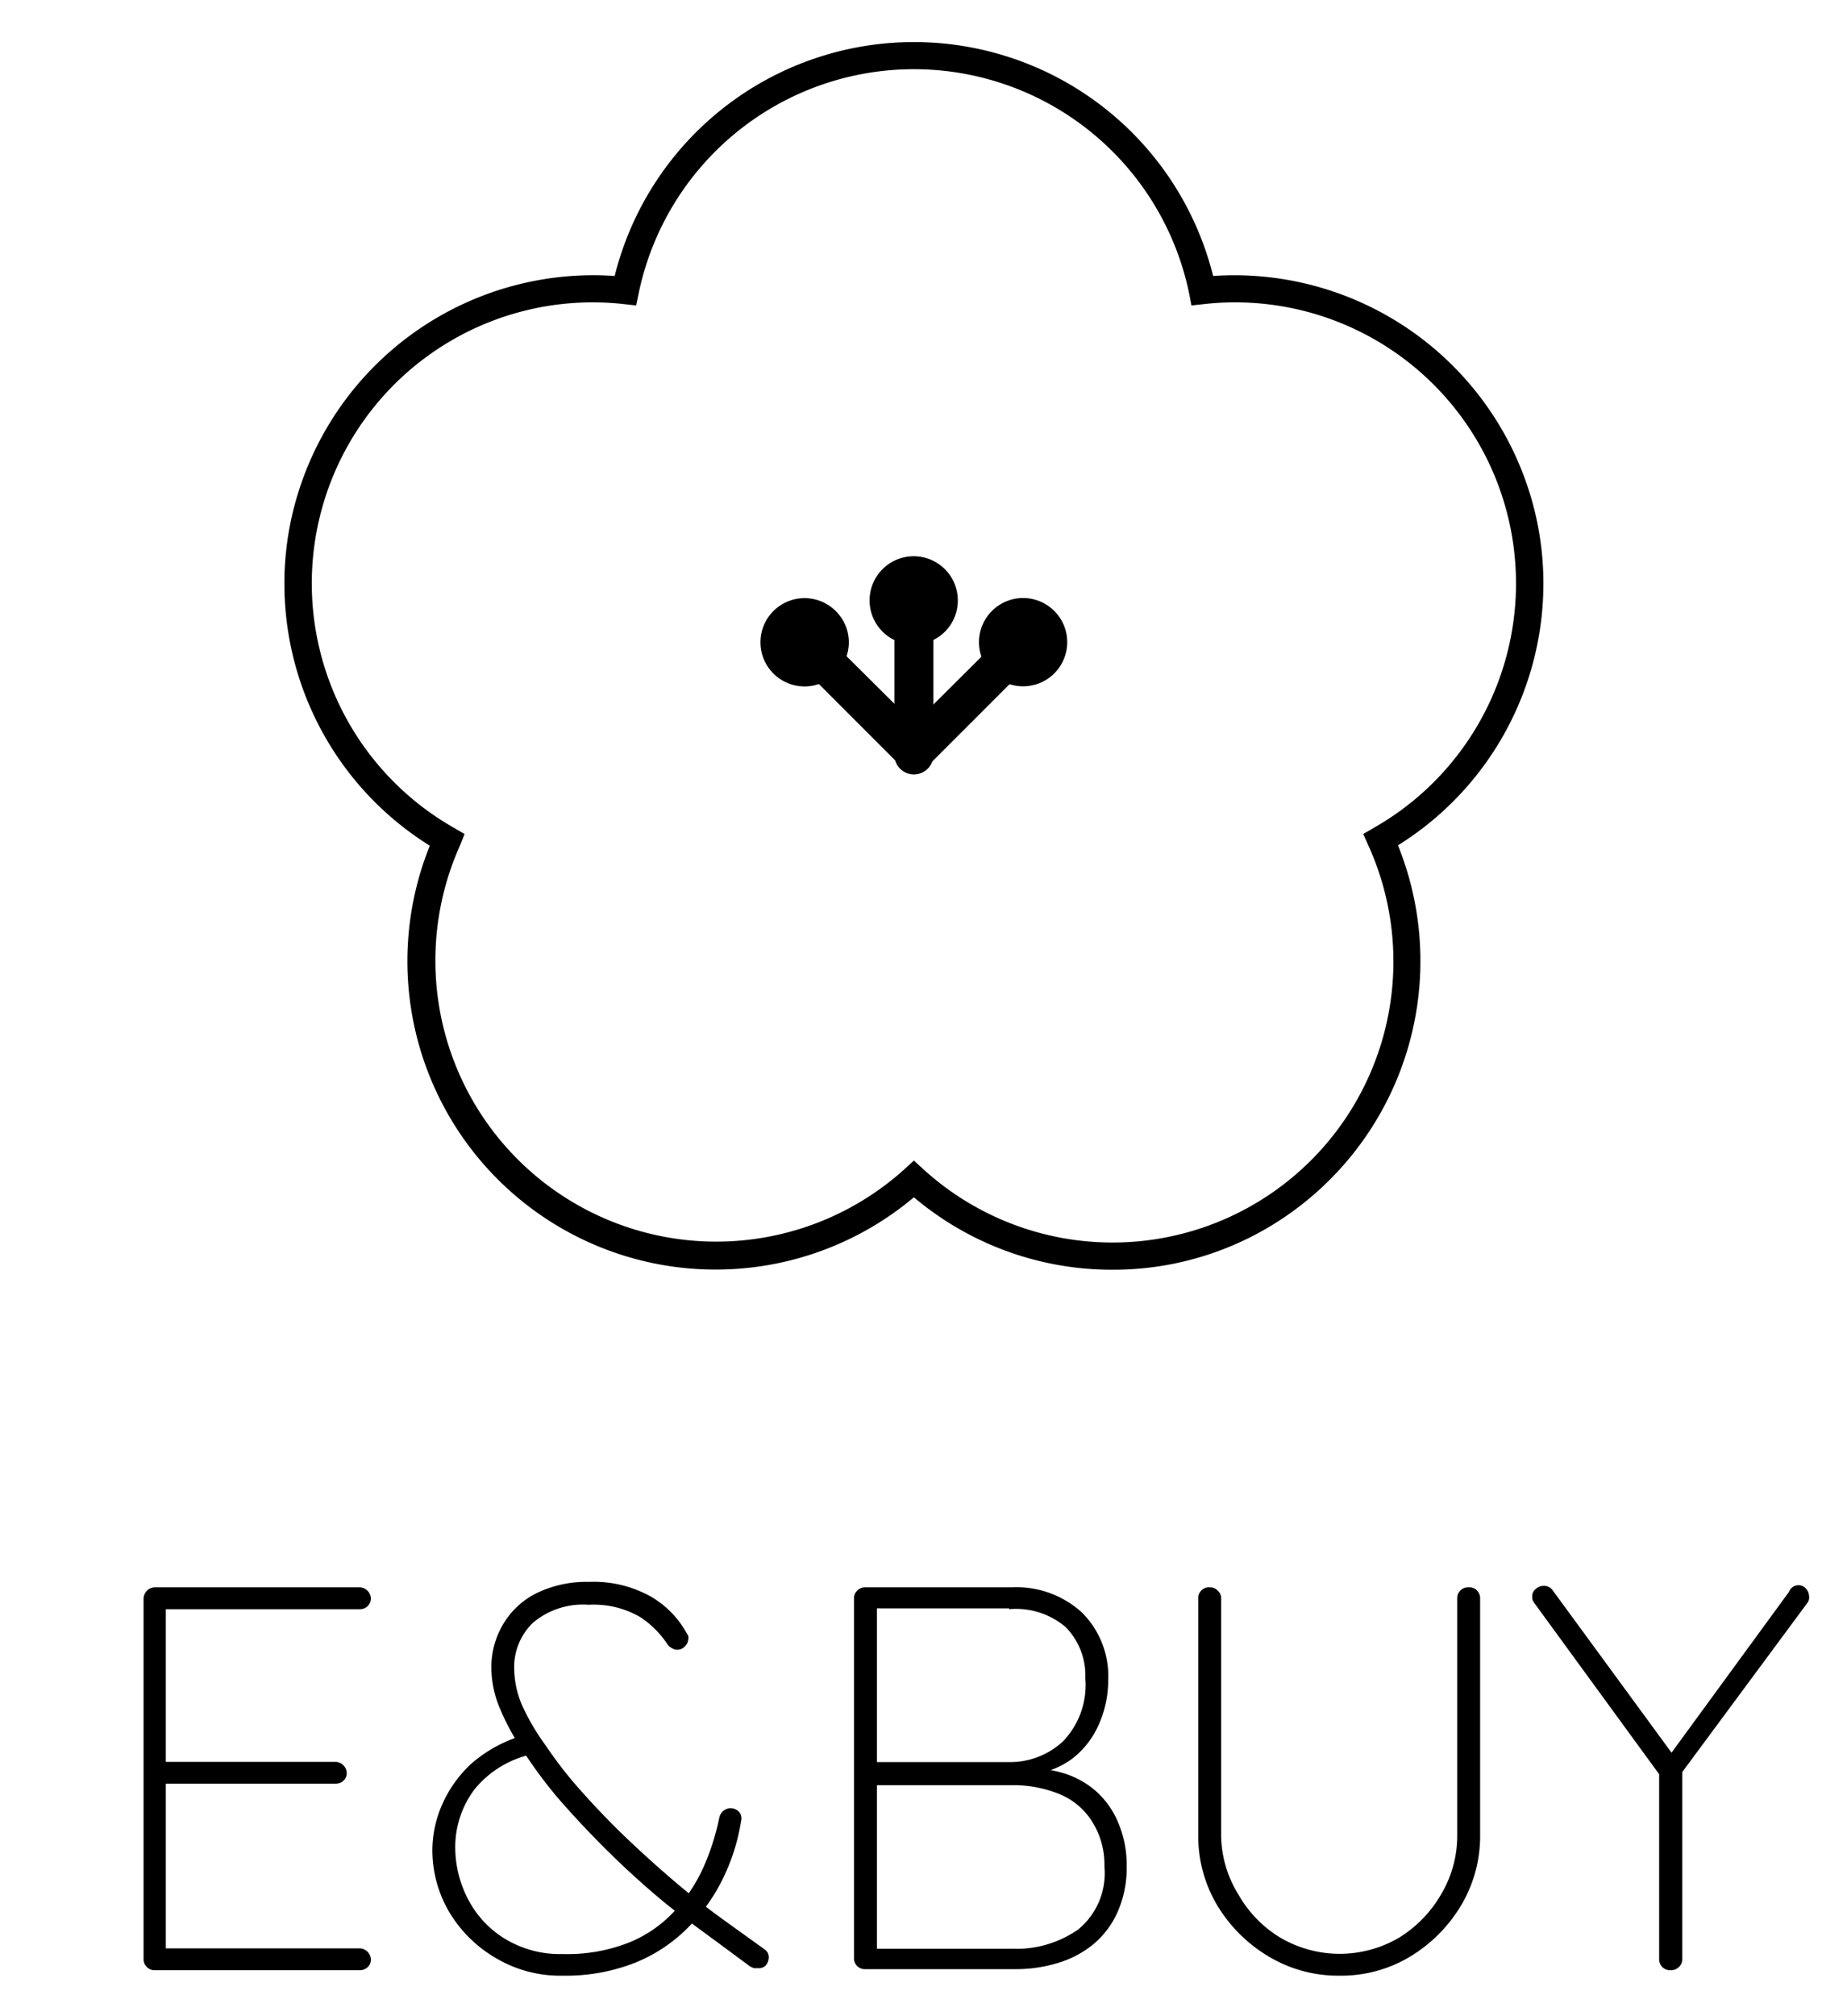 <svg xmlns="http://www.w3.org/2000/svg" xmlns:xlink="http://www.w3.org/1999/xlink" viewBox="0 0 88 96"><defs><symbol id="a" viewBox="0 0 64.5 62.88"><path d="M42.43,62.88a15.73,15.73,0,0,1-10.18-3.71,15.79,15.79,0,0,1-24.8-18A15.8,15.8,0,0,1,0,27.74a15.56,15.56,0,0,1,.78-4.87A15.83,15.83,0,0,1,16.92,12a15.8,15.8,0,0,1,30.66,0A15.85,15.85,0,0,1,63.72,22.87a15.56,15.56,0,0,1,.78,4.87,15.8,15.8,0,0,1-7.45,13.41A15.83,15.83,0,0,1,51.7,59.86,15.64,15.64,0,0,1,42.43,62.88ZM32.25,57.29l.47.43A14.39,14.39,0,0,0,55.53,41.15l-.26-.58.55-.32a14.39,14.39,0,0,0-8.71-26.81l-.64.07-.12-.62a14.4,14.4,0,0,0-28.2,0l-.13.62-.63-.07A14.39,14.39,0,0,0,8.68,40.25l.55.32L9,41.15A14.39,14.39,0,0,0,31.78,57.72Z"/><path d="M32.25,37.52a1,1,0,0,1-1-1v-8a1,1,0,0,1,2,0v8A1,1,0,0,1,32.25,37.52Z"/><path d="M34.5,28.61a2.26,2.26,0,1,0-2.25,2.26A2.25,2.25,0,0,0,34.5,28.61Z"/><path d="M32.25,37.34a1,1,0,0,1-.71-.29,1,1,0,0,1,0-1.41L37.21,30a1,1,0,0,1,1.42,1.42L33,37.05A1,1,0,0,1,32.25,37.34Z"/><path d="M39.44,32.35a2.26,2.26,0,1,0-3.19,0A2.26,2.26,0,0,0,39.44,32.35Z"/><path d="M32.25,37.34a1,1,0,0,1-.71-.29l-5.67-5.67a1,1,0,0,1,0-1.42,1,1,0,0,1,1.41,0L33,35.64a1,1,0,0,1,0,1.41A1,1,0,0,1,32.25,37.34Z"/><path d="M28.25,29.16a2.26,2.26,0,1,0,0,3.19A2.24,2.24,0,0,0,28.25,29.16Z"/></symbol></defs><use width="64.5" height="62.88" transform="translate(13.55 1.98) scale(0.93)" xlink:href="#a"/><path d="M7.33,75.58h9.82a.55.55,0,0,1,.52.52.51.51,0,0,1-.52.52H7.64l.26-.44v8.07l-.31-.36H16a.55.55,0,0,1,.52.52.48.48,0,0,1-.16.38.52.52,0,0,1-.36.14H7.64l.26-.29V92.9l-.1-.13h9.35a.55.55,0,0,1,.52.52.48.48,0,0,1-.16.38.52.52,0,0,1-.36.14H7.33A.49.49,0,0,1,7,93.66a.5.5,0,0,1-.16-.37V76.1a.55.55,0,0,1,.52-.52Z"/><path d="M26.82,94.07a6,6,0,0,1-3.25-.87A6.21,6.21,0,0,1,21.38,91a5.81,5.81,0,0,1-.78-2.89,5.42,5.42,0,0,1,.45-2.15A5.89,5.89,0,0,1,22.43,84a6.5,6.5,0,0,1,2.36-1.33l.81.81a4.83,4.83,0,0,0-3,1.73,4.57,4.57,0,0,0-.91,2.73,5.36,5.36,0,0,0,.6,2.47,4.79,4.79,0,0,0,1.76,1.9,5.06,5.06,0,0,0,2.77.73A8,8,0,0,0,30,92.48,6,6,0,0,0,32.13,91a7.75,7.75,0,0,0,1.39-2.1,11.46,11.46,0,0,0,.75-2.35.56.56,0,0,1,.2-.33.51.51,0,0,1,.35-.12.54.54,0,0,1,.39.17.47.47,0,0,1,.1.43,9.58,9.58,0,0,1-.83,2.67,8.68,8.68,0,0,1-1.67,2.38,7.46,7.46,0,0,1-2.54,1.7A9,9,0,0,1,26.82,94.07Zm9.25-.36a.47.47,0,0,1-.16,0l-.16-.07c-1-.74-2-1.48-3-2.21s-1.95-1.55-2.94-2.47a45.92,45.92,0,0,1-3.22-3.34A21.7,21.7,0,0,1,25,83.49a11.55,11.55,0,0,1-1.16-2.09,5.07,5.07,0,0,1-.43-2A4,4,0,0,1,24,77.29a3.82,3.82,0,0,1,1.6-1.45,5.46,5.46,0,0,1,2.48-.52,5.56,5.56,0,0,1,3,.74,4.57,4.57,0,0,1,1.64,1.71.54.54,0,0,1,.07.12.41.41,0,0,1,0,.19.47.47,0,0,1-.15.3.47.47,0,0,1-.37.17.45.45,0,0,1-.25-.07.62.62,0,0,1-.2-.16A4.55,4.55,0,0,0,30.51,77a4.41,4.41,0,0,0-2.46-.59,3.7,3.7,0,0,0-2.65.85,2.93,2.93,0,0,0-.9,2.25,4.5,4.5,0,0,0,.39,1.72A10.72,10.72,0,0,0,26,83.11a19.33,19.33,0,0,0,1.54,2c.75.85,1.52,1.66,2.32,2.42s1.59,1.47,2.37,2.13,1.52,1.23,2.24,1.75l1.92,1.38a.57.57,0,0,1,.19.19.56.56,0,0,1,.05.23.66.66,0,0,1-.14.37A.48.48,0,0,1,36.07,93.71Z"/><path d="M48.21,75.58a4.62,4.62,0,0,1,3.34,1.2A4.27,4.27,0,0,1,52.8,80a5.16,5.16,0,0,1-.43,2.07,4.14,4.14,0,0,1-1.26,1.65,3.78,3.78,0,0,1-2.06.76l-.18-.31a6.2,6.2,0,0,1,1.9.29,4.19,4.19,0,0,1,1.53.9,4.15,4.15,0,0,1,1,1.48,5.12,5.12,0,0,1,.38,2,5.19,5.19,0,0,1-.42,2.17,4.22,4.22,0,0,1-1.14,1.54,4.8,4.8,0,0,1-1.7.91,6.82,6.82,0,0,1-2.05.3H41.21a.51.51,0,0,1-.52-.52V76.1a.49.49,0,0,1,.15-.36.5.5,0,0,1,.37-.16Zm-.13,1H41.5l.28-.49v8.25l-.26-.44h6.56a3.69,3.69,0,0,0,2.58-1,3.88,3.88,0,0,0,1.05-3,3.28,3.28,0,0,0-.94-2.43A3.66,3.66,0,0,0,48.08,76.62ZM48.27,85H41.68l.1-.16V93l-.13-.21h6.62a5.13,5.13,0,0,0,3.1-.92,3.46,3.46,0,0,0,1.25-3A3.84,3.84,0,0,0,52,86.68a3.31,3.31,0,0,0-1.56-1.27A5.8,5.8,0,0,0,48.27,85Z"/><path d="M70,75.58a.49.49,0,0,1,.38.16.52.52,0,0,1,.14.36V87.35a6.44,6.44,0,0,1-.91,3.38,7.12,7.12,0,0,1-2.42,2.43,6.37,6.37,0,0,1-3.36.91,6.44,6.44,0,0,1-3.38-.91A7.07,7.07,0,0,1,58,90.73a6.44,6.44,0,0,1-.91-3.38V76.1a.48.48,0,0,1,.14-.36.49.49,0,0,1,.4-.16.5.5,0,0,1,.39.16.46.46,0,0,1,.16.36V87.35A5.45,5.45,0,0,0,59,90.2a5.67,5.67,0,0,0,2,2.06,5.59,5.59,0,0,0,5.66,0,5.86,5.86,0,0,0,2-2.06,5.46,5.46,0,0,0,.77-2.85V76.1a.51.51,0,0,1,.52-.52Z"/><path d="M85.67,75.48a.46.46,0,0,1,.39.18.53.53,0,0,1,.13.31.48.48,0,0,1,0,.18.46.46,0,0,1-.07.16L79.91,84.7l.24-.76v9.35a.5.5,0,0,1-.16.37.53.53,0,0,1-.39.15.52.52,0,0,1-.4-.15.53.53,0,0,1-.15-.37V84.12l.14.55-6.1-8.36a.8.8,0,0,1-.08-.16A.9.9,0,0,1,73,76a.44.44,0,0,1,.18-.35.55.55,0,0,1,.36-.14.51.51,0,0,1,.45.23l5.78,7.89-.26,0,5.73-7.84A.48.48,0,0,1,85.67,75.48Z"/></svg>
